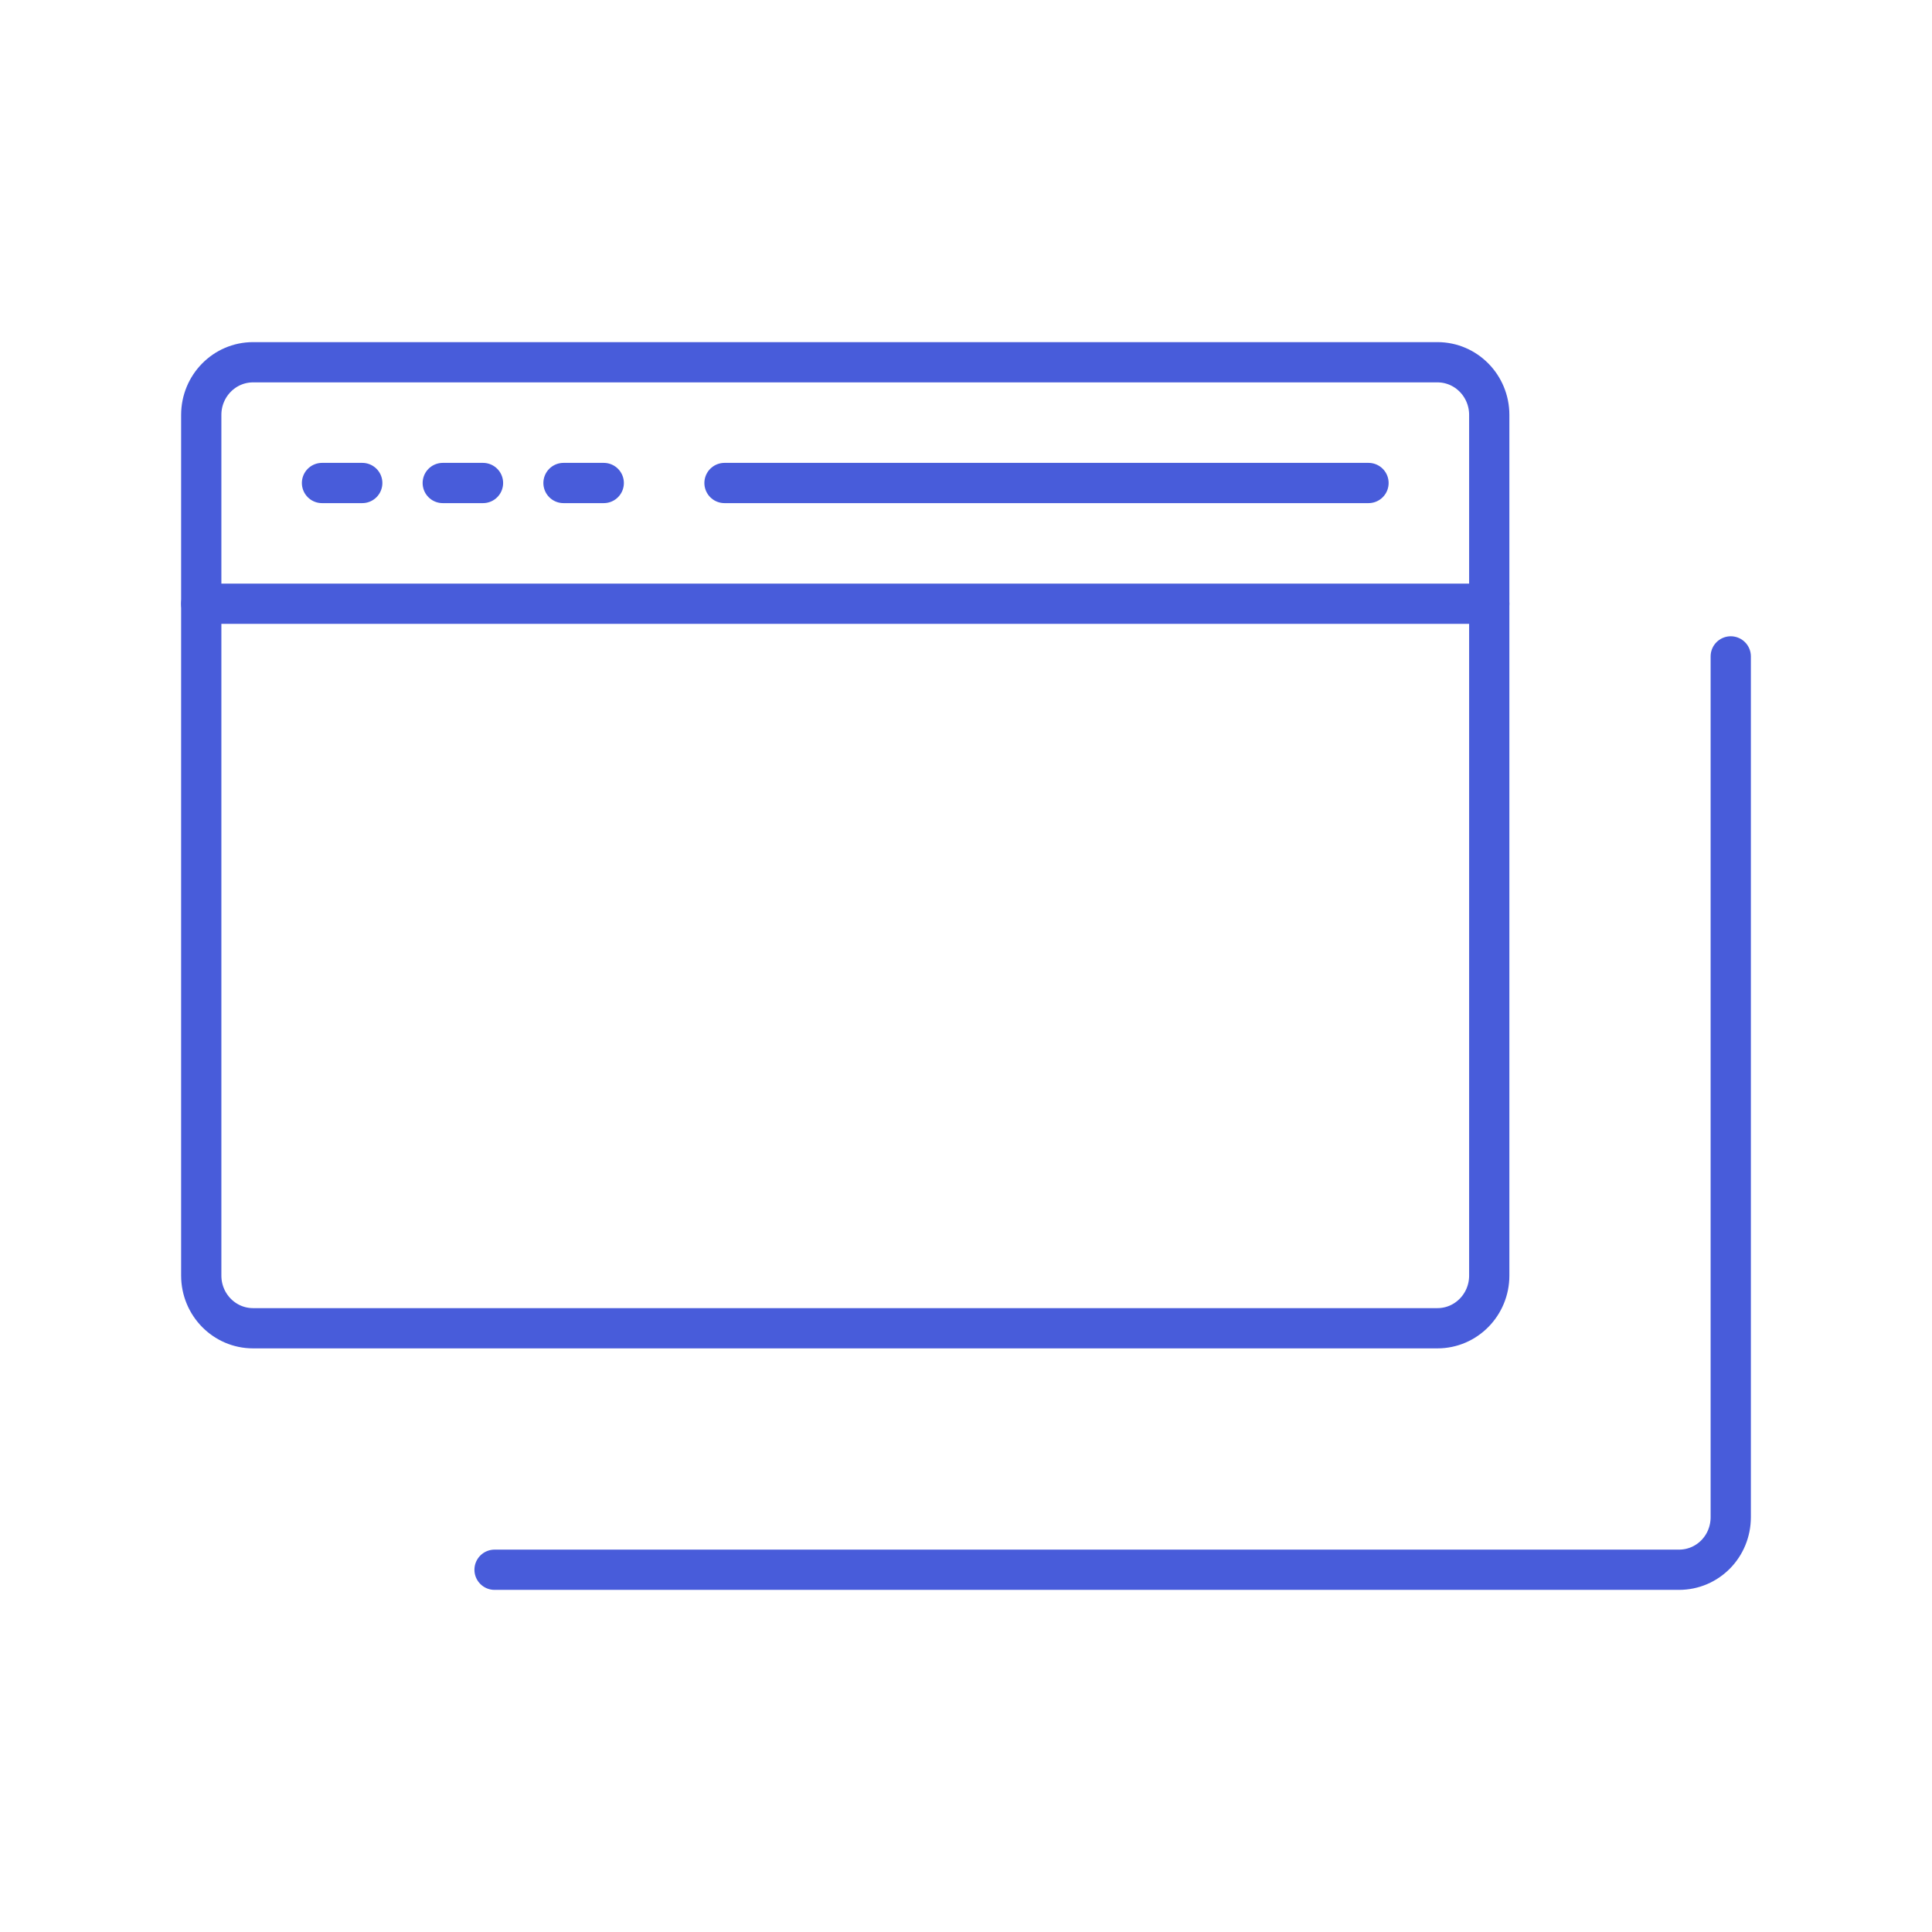 <svg width="48" height="48" viewBox="0 0 48 48" fill="none" xmlns="http://www.w3.org/2000/svg">
<path d="M35.713 9H6.287C5.576 9 5 9.586 5 10.308V31.692C5 32.414 5.576 33 6.287 33H35.713C36.424 33 37 32.414 37 31.692V10.308C37 9.586 36.424 9 35.713 9Z" stroke="#485CDA" stroke-linecap="round" stroke-linejoin="round"/>
<path d="M43 16.308V37.692C43 38.419 42.428 39 41.713 39H12.287" stroke="#485CDA" stroke-linecap="round" stroke-linejoin="round"/>
<path d="M5 15H37" stroke="#485CDA" stroke-linecap="round" stroke-linejoin="round"/>
<path d="M18 12H34" stroke="#485CDA" stroke-linecap="round" stroke-linejoin="round"/>
<path d="M15 12H14" stroke="#485CDA" stroke-linecap="round" stroke-linejoin="round"/>
<path d="M12 12H11" stroke="#485CDA" stroke-linecap="round" stroke-linejoin="round"/>
<path d="M9 12H8" stroke="#485CDA" stroke-linecap="round" stroke-linejoin="round"/>
</svg>
